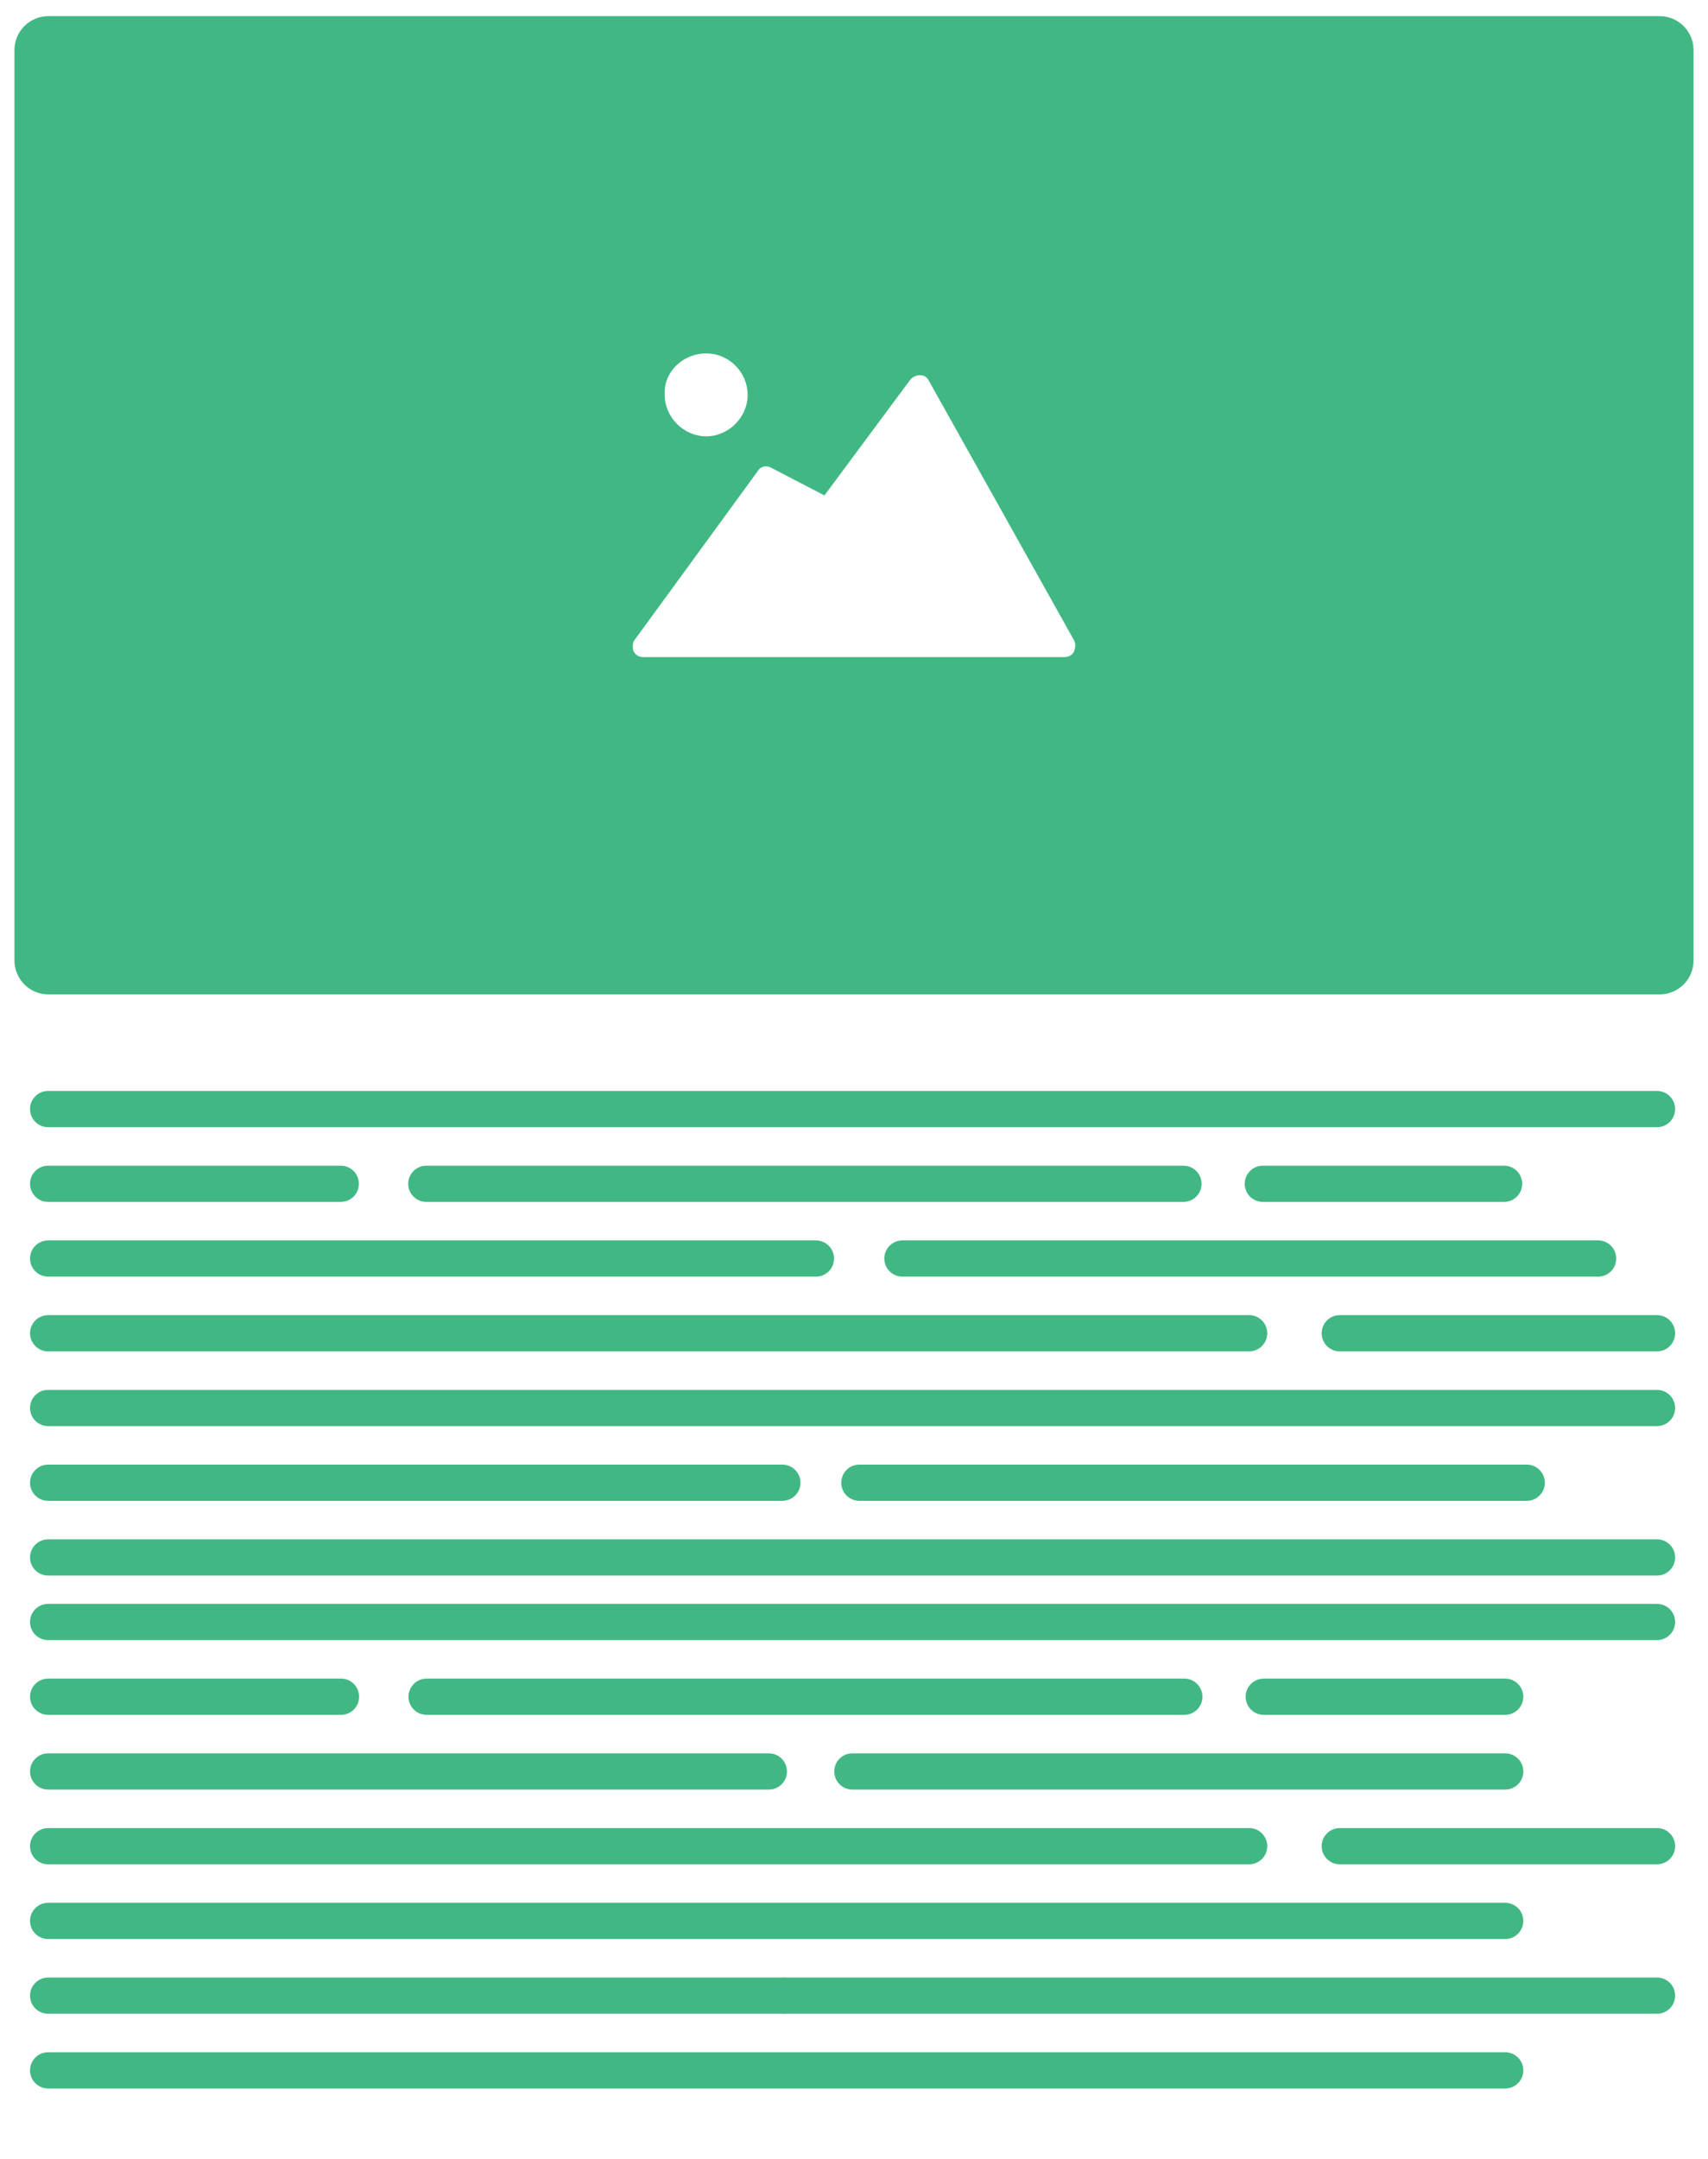 <svg width="391" height="494" viewBox="0 0 391 494" fill="none" xmlns="http://www.w3.org/2000/svg">
<path d="M379.912 3.692H11.088C6.791 3.692 3.307 7.173 3.307 11.466V219.793C3.307 224.085 6.791 227.566 11.088 227.566H379.912C384.209 227.566 387.693 224.085 387.693 219.793V11.466C387.693 7.173 384.209 3.692 379.912 3.692ZM161.66 80.882C166.953 80.882 171.153 85.235 171.153 90.364C171.153 95.496 166.795 99.848 161.66 99.848C156.525 99.848 152.169 95.495 152.169 90.364C151.857 85.235 156.213 80.882 161.66 80.882ZM245.852 149.133C245.384 150.065 244.45 150.377 243.518 150.377H147.343C146.254 150.377 145.476 149.91 145.008 148.978C144.698 147.889 144.854 146.801 145.476 146.178L173.488 107.778C174.111 106.69 175.513 106.378 176.756 107.156L188.738 113.374L208.345 86.945C208.813 86.323 209.747 85.857 210.679 85.857C211.613 85.857 212.236 86.324 212.704 87.257L245.853 146.49C246.32 147.423 246.163 148.201 245.852 149.133Z" fill="#41B883"/>
<path d="M379.331 249.655H11.019C8.729 249.655 6.873 251.511 6.873 253.801C6.873 256.09 8.729 257.947 11.019 257.947H379.331C381.621 257.947 383.477 256.09 383.477 253.801C383.477 251.511 381.621 249.655 379.331 249.655Z" fill="#41B883"/>
<path d="M270.917 266.756H97.593C95.303 266.756 93.447 268.612 93.447 270.902C93.447 273.192 95.303 275.048 97.593 275.048H270.917C273.207 275.048 275.063 273.192 275.063 270.902C275.063 268.612 273.207 266.756 270.917 266.756Z" fill="#41B883"/>
<path d="M78.009 266.756H11.019C8.729 266.756 6.873 268.612 6.873 270.902C6.873 273.192 8.729 275.048 11.019 275.048H78.009C80.299 275.048 82.155 273.192 82.155 270.902C82.155 268.612 80.299 266.756 78.009 266.756Z" fill="#41B883"/>
<path d="M344.318 266.756H289.09C286.801 266.756 284.944 268.612 284.944 270.902C284.944 273.192 286.801 275.048 289.09 275.048H344.318C346.608 275.048 348.464 273.192 348.464 270.902C348.464 268.612 346.608 266.756 344.318 266.756Z" fill="#41B883"/>
<path d="M186.787 283.858H11.019C8.729 283.858 6.873 285.714 6.873 288.004C6.873 290.293 8.729 292.15 11.019 292.15H186.787C189.076 292.15 190.932 290.293 190.932 288.004C190.932 285.714 189.076 283.858 186.787 283.858Z" fill="#41B883"/>
<path d="M365.845 283.858H206.583C204.293 283.858 202.437 285.714 202.437 288.004C202.437 290.293 204.293 292.15 206.583 292.15H365.845C368.135 292.15 369.991 290.293 369.991 288.004C369.991 285.714 368.135 283.858 365.845 283.858Z" fill="#41B883"/>
<path d="M285.958 300.959H11.019C8.729 300.959 6.873 302.815 6.873 305.105C6.873 307.395 8.729 309.251 11.019 309.251H285.958C288.248 309.251 290.104 307.395 290.104 305.105C290.104 302.815 288.248 300.959 285.958 300.959Z" fill="#41B883"/>
<path d="M379.333 300.959H306.701C304.412 300.959 302.555 302.815 302.555 305.105C302.555 307.395 304.412 309.251 306.701 309.251H379.333C381.623 309.251 383.479 307.395 383.479 305.105C383.479 302.815 381.623 300.959 379.333 300.959Z" fill="#41B883"/>
<path d="M379.331 318.061H11.019C8.729 318.061 6.873 319.917 6.873 322.207C6.873 324.496 8.729 326.352 11.019 326.352H379.331C381.621 326.352 383.477 324.496 383.477 322.207C383.477 319.917 381.621 318.061 379.331 318.061Z" fill="#41B883"/>
<path d="M179.1 335.162H11.019C8.729 335.162 6.873 337.018 6.873 339.308C6.873 341.598 8.729 343.454 11.019 343.454H179.1C181.389 343.454 183.246 341.598 183.246 339.308C183.246 337.018 181.389 335.162 179.1 335.162Z" fill="#41B883"/>
<path d="M349.505 335.162H196.728C194.438 335.162 192.582 337.018 192.582 339.308C192.582 341.598 194.438 343.454 196.728 343.454H349.505C351.795 343.454 353.651 341.598 353.651 339.308C353.651 337.018 351.795 335.162 349.505 335.162Z" fill="#41B883"/>
<path d="M379.331 352.264H11.019C8.729 352.264 6.873 354.12 6.873 356.41C6.873 358.699 8.729 360.556 11.019 360.556H379.331C381.621 360.556 383.477 358.699 383.477 356.41C383.477 354.12 381.621 352.264 379.331 352.264Z" fill="#41B883"/>
<path d="M379.331 367.033H11.019C8.729 367.033 6.873 368.889 6.873 371.179C6.873 373.469 8.729 375.325 11.019 375.325H379.331C381.621 375.325 383.477 373.469 383.477 371.179C383.477 368.889 381.621 367.033 379.331 367.033Z" fill="#41B883"/>
<path d="M271.122 384.135H97.659C95.369 384.135 93.513 385.991 93.513 388.281C93.513 390.57 95.369 392.426 97.659 392.426H271.122C273.412 392.426 275.268 390.57 275.268 388.281C275.268 385.991 273.412 384.135 271.122 384.135Z" fill="#41B883"/>
<path d="M78.067 384.135H11.019C8.729 384.135 6.873 385.991 6.873 388.281C6.873 390.57 8.729 392.426 11.019 392.426H78.067C80.356 392.426 82.213 390.57 82.213 388.281C82.213 385.991 80.356 384.135 78.067 384.135Z" fill="#41B883"/>
<path d="M344.576 384.135H289.302C287.012 384.135 285.156 385.991 285.156 388.281C285.156 390.57 287.012 392.426 289.302 392.426H344.576C346.866 392.426 348.722 390.57 348.722 388.281C348.722 385.991 346.866 384.135 344.576 384.135Z" fill="#41B883"/>
<path d="M176.006 401.236H11.019C8.729 401.236 6.873 403.092 6.873 405.382C6.873 407.672 8.729 409.528 11.019 409.528H176.006C178.296 409.528 180.152 407.672 180.152 405.382C180.152 403.092 178.296 401.236 176.006 401.236Z" fill="#41B883"/>
<path d="M344.579 401.236H195.129C192.839 401.236 190.983 403.092 190.983 405.382C190.983 407.672 192.839 409.528 195.129 409.528H344.579C346.868 409.528 348.725 407.672 348.725 405.382C348.725 403.092 346.868 401.236 344.579 401.236Z" fill="#41B883"/>
<path d="M285.958 418.338H11.019C8.729 418.338 6.873 420.194 6.873 422.483C6.873 424.773 8.729 426.629 11.019 426.629H285.958C288.248 426.629 290.104 424.773 290.104 422.483C290.104 420.194 288.248 418.338 285.958 418.338Z" fill="#41B883"/>
<path d="M379.333 418.338H306.701C304.412 418.338 302.555 420.194 302.555 422.483C302.555 424.773 304.412 426.629 306.701 426.629H379.333C381.623 426.629 383.479 424.773 383.479 422.483C383.479 420.194 381.623 418.338 379.333 418.338Z" fill="#41B883"/>
<path d="M344.577 435.439H11.019C8.729 435.439 6.873 437.295 6.873 439.585C6.873 441.875 8.729 443.731 11.019 443.731H344.577C346.867 443.731 348.723 441.875 348.723 439.585C348.723 437.295 346.867 435.439 344.577 435.439Z" fill="#41B883"/>
<path d="M179.1 452.541H11.019C8.729 452.541 6.873 454.397 6.873 456.686C6.873 458.976 8.729 460.832 11.019 460.832H179.1C181.389 460.832 183.246 458.976 183.246 456.686C183.246 454.397 181.389 452.541 179.1 452.541Z" fill="#41B883"/>
<path d="M379.331 452.541H179.589C177.3 452.541 175.443 454.397 175.443 456.686C175.443 458.976 177.3 460.832 179.589 460.832H379.331C381.621 460.832 383.477 458.976 383.477 456.686C383.477 454.397 381.621 452.541 379.331 452.541Z" fill="#41B883"/>
<path d="M344.577 469.642H11.019C8.729 469.642 6.873 471.498 6.873 473.788C6.873 476.078 8.729 477.934 11.019 477.934H344.577C346.867 477.934 348.723 476.078 348.723 473.788C348.723 471.498 346.867 469.642 344.577 469.642Z" fill="#41B883"/>
</svg>
